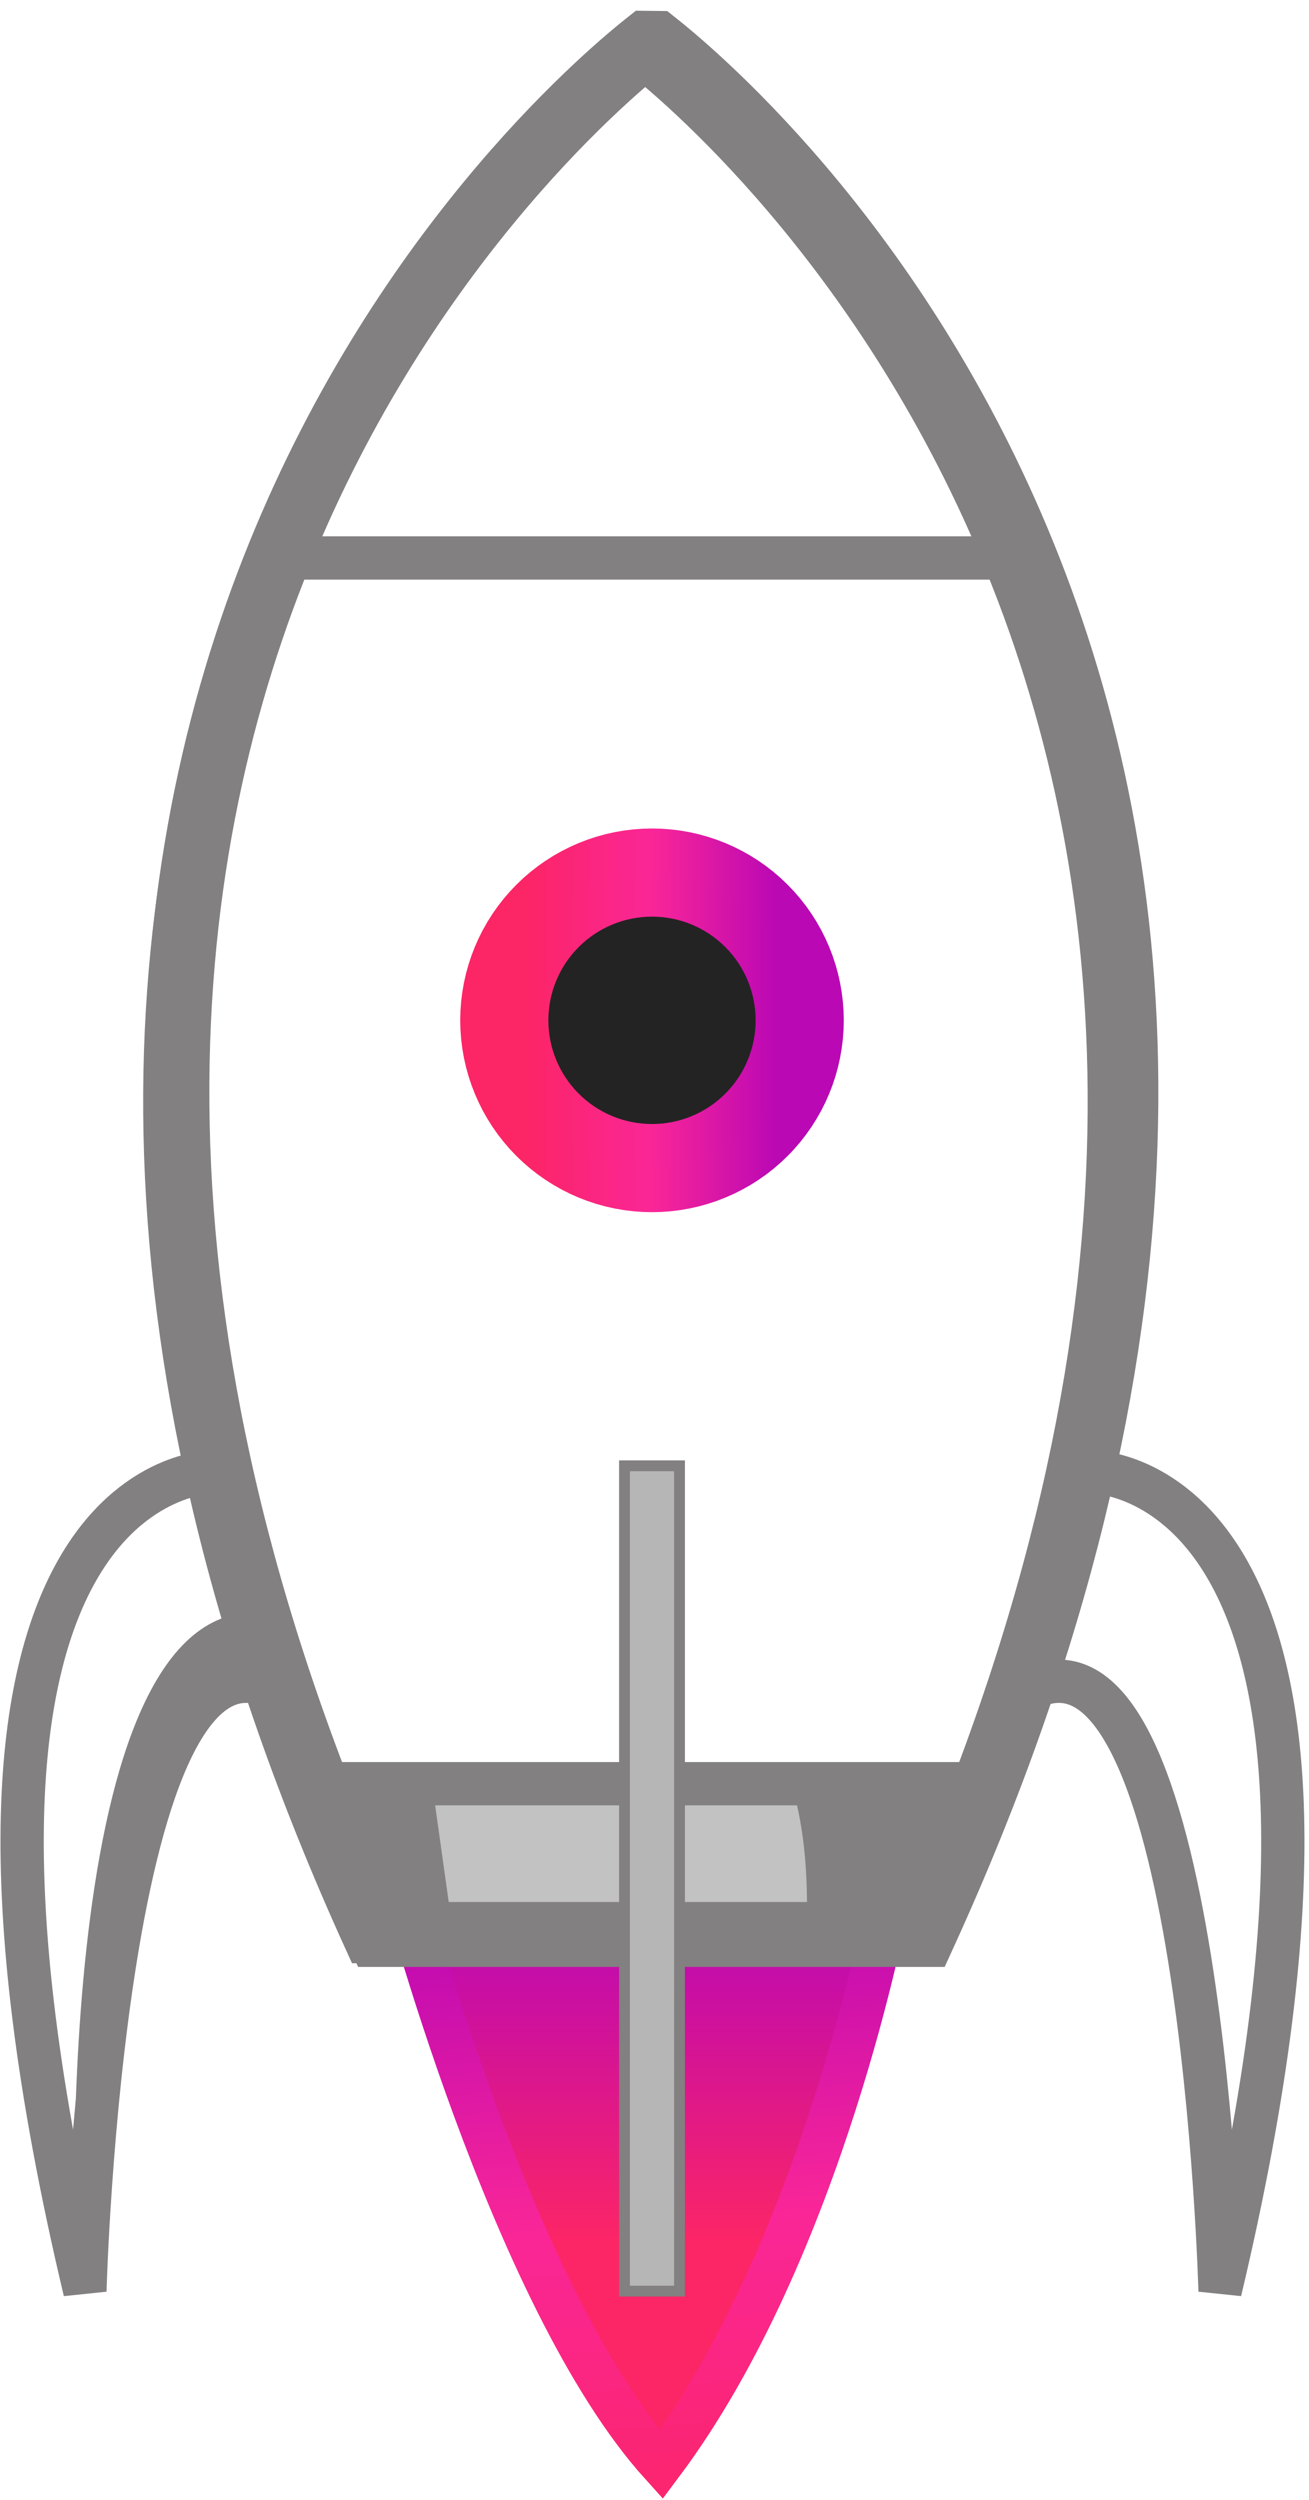 <svg width="121" height="231" viewBox="0 0 121 231" fill="none" xmlns="http://www.w3.org/2000/svg">
<g clip-path="url(#clip0_493_89)">
<path d="M37.045 173.544C37.045 173.544 47.126 212.237 61.126 227.737C76.126 207.737 81.969 176.09 81.969 176.09" fill="url(#paint0_linear_493_89)"/>
<path d="M37.045 173.544C37.045 173.544 47.126 212.237 61.126 227.737C76.126 207.737 81.969 176.09 81.969 176.09" stroke="url(#paint1_linear_493_89)" stroke-width="4"/>
<path fill-rule="evenodd" clip-rule="evenodd" d="M58.486 5.151C49.876 12.003 -16.306 69.434 33.825 179.413H83.767H83.951C134.082 69.434 67.9 12.012 59.29 5.16L58.486 5.151Z" stroke="#828080" stroke-width="4"/>
<path d="M26.491 50.995L38.638 28.68L55.587 9.473L60.389 5.802L78.468 24.726L92.592 47.605L93.722 52.407L26.209 52.124" stroke="#828080"/>
<path d="M19.712 136.014C19.712 136.014 -10.231 135.641 7.848 211.712C7.848 211.712 9.543 148.194 25.361 156.025" stroke="#828080" stroke-width="4"/>
<path d="M100.914 136.014C100.914 136.014 130.857 135.641 112.778 211.712C112.778 211.712 111.083 148.194 95.264 156.025" stroke="#828080" stroke-width="4"/>
<path fill-rule="evenodd" clip-rule="evenodd" d="M27.904 164.542L35.248 180.077L85.53 179.794L91.462 164.542H27.904Z" fill="#C2C2C2" stroke="#828080" stroke-width="2"/>
<path fill-rule="evenodd" clip-rule="evenodd" d="M7 210.864C7 210.864 4.187 149.246 23.384 149.007C25.502 148.98 25.361 155.786 25.361 155.786L17.734 157.48L11.802 176.122L7 210.864Z" fill="#828080"/>
<path fill-rule="evenodd" clip-rule="evenodd" d="M73.04 164.543C74.173 167.957 74.843 172.721 74.516 179.511C74.757 179.596 75.013 179.715 75.277 179.852L85.527 179.791L90.307 167.505C90.115 166.455 89.892 165.519 89.678 164.543H73.04Z" fill="#828080"/>
<path fill-rule="evenodd" clip-rule="evenodd" d="M28.699 165.807L34.292 179.787L42.121 180.347L39.884 164.408L28.699 165.807Z" fill="#828080"/>
<path fill-rule="evenodd" clip-rule="evenodd" d="M59.809 4C51.158 10.872 -15.338 68.465 35.031 178.756H85.211H85.395C135.765 68.465 69.268 10.881 60.617 4.009L59.809 4Z" stroke="#828080" stroke-width="6"/>
<path d="M26.491 51.56H93.368" stroke="#828080" stroke-width="4"/>
<path d="M60.27 82.702C63.341 82.702 66.287 83.923 68.458 86.095C70.63 88.267 71.85 91.212 71.85 94.284C71.85 97.356 70.63 100.302 68.459 102.474C66.287 104.646 63.341 105.866 60.27 105.866C57.198 105.866 54.253 104.646 52.081 102.474C49.909 100.302 48.689 97.356 48.689 94.284C48.689 91.212 49.909 88.267 52.081 86.095C54.253 83.923 57.198 82.702 60.27 82.702Z" stroke="url(#paint2_linear_493_89)" stroke-width="12.293" stroke-linecap="round"/>
<path d="M28.751 164.824H91.462" stroke="#828080" stroke-width="4"/>
<path d="M57.727 135.449H62.812V211.712H57.727V135.449Z" fill="#B6B6B6" stroke="#828080" stroke-linecap="round"/>
<path d="M60.27 82.702C63.341 82.702 66.287 83.923 68.458 86.095C70.63 88.267 71.85 91.212 71.85 94.284C71.85 97.356 70.63 100.302 68.459 102.474C66.287 104.646 63.341 105.866 60.27 105.866C57.198 105.866 54.253 104.646 52.081 102.474C49.909 100.302 48.689 97.356 48.689 94.284C48.689 91.212 49.909 88.267 52.081 86.095C54.253 83.923 57.198 82.702 60.27 82.702Z" fill="#232323" stroke="url(#paint3_linear_493_89)" stroke-width="4" stroke-linecap="round"/>
<path d="M100.914 136.014C100.914 136.014 130.857 135.641 112.778 211.712C112.778 211.712 111.083 148.194 95.264 156.025" stroke="#828080"/>
<path d="M19.712 136.014C19.712 136.014 -10.231 135.641 7.848 211.712C7.848 211.712 9.543 148.194 25.361 156.025" stroke="#828080"/>
</g>
<defs>
<linearGradient id="paint0_linear_493_89" x1="60" y1="177" x2="60" y2="228" gradientUnits="userSpaceOnUse">
<stop stop-color="#BA08B5"/>
<stop offset="0.592" stop-color="#FC2566"/>
</linearGradient>
<linearGradient id="paint1_linear_493_89" x1="52.961" y1="236.059" x2="48.199" y2="176.245" gradientUnits="userSpaceOnUse">
<stop stop-color="#FC2566"/>
<stop offset="0.495" stop-color="#FA2697"/>
<stop offset="1" stop-color="#BA08B5"/>
</linearGradient>
<linearGradient id="paint2_linear_493_89" x1="48.689" y1="94.284" x2="71.85" y2="94.284" gradientUnits="userSpaceOnUse">
<stop stop-color="#FC2566"/>
<stop offset="0.5" stop-color="#FA2697"/>
<stop offset="1" stop-color="#BA08B5"/>
</linearGradient>
<linearGradient id="paint3_linear_493_89" x1="48.689" y1="94.284" x2="71.85" y2="94.284" gradientUnits="userSpaceOnUse">
<stop stop-color="#FC2566"/>
<stop offset="0.495" stop-color="#FA2697"/>
<stop offset="1" stop-color="#BA08B5"/>
</linearGradient>
<clipPath id="clip0_493_89">
<rect width="121" height="231" fill="white"/>
</clipPath>
</defs>
</svg>
